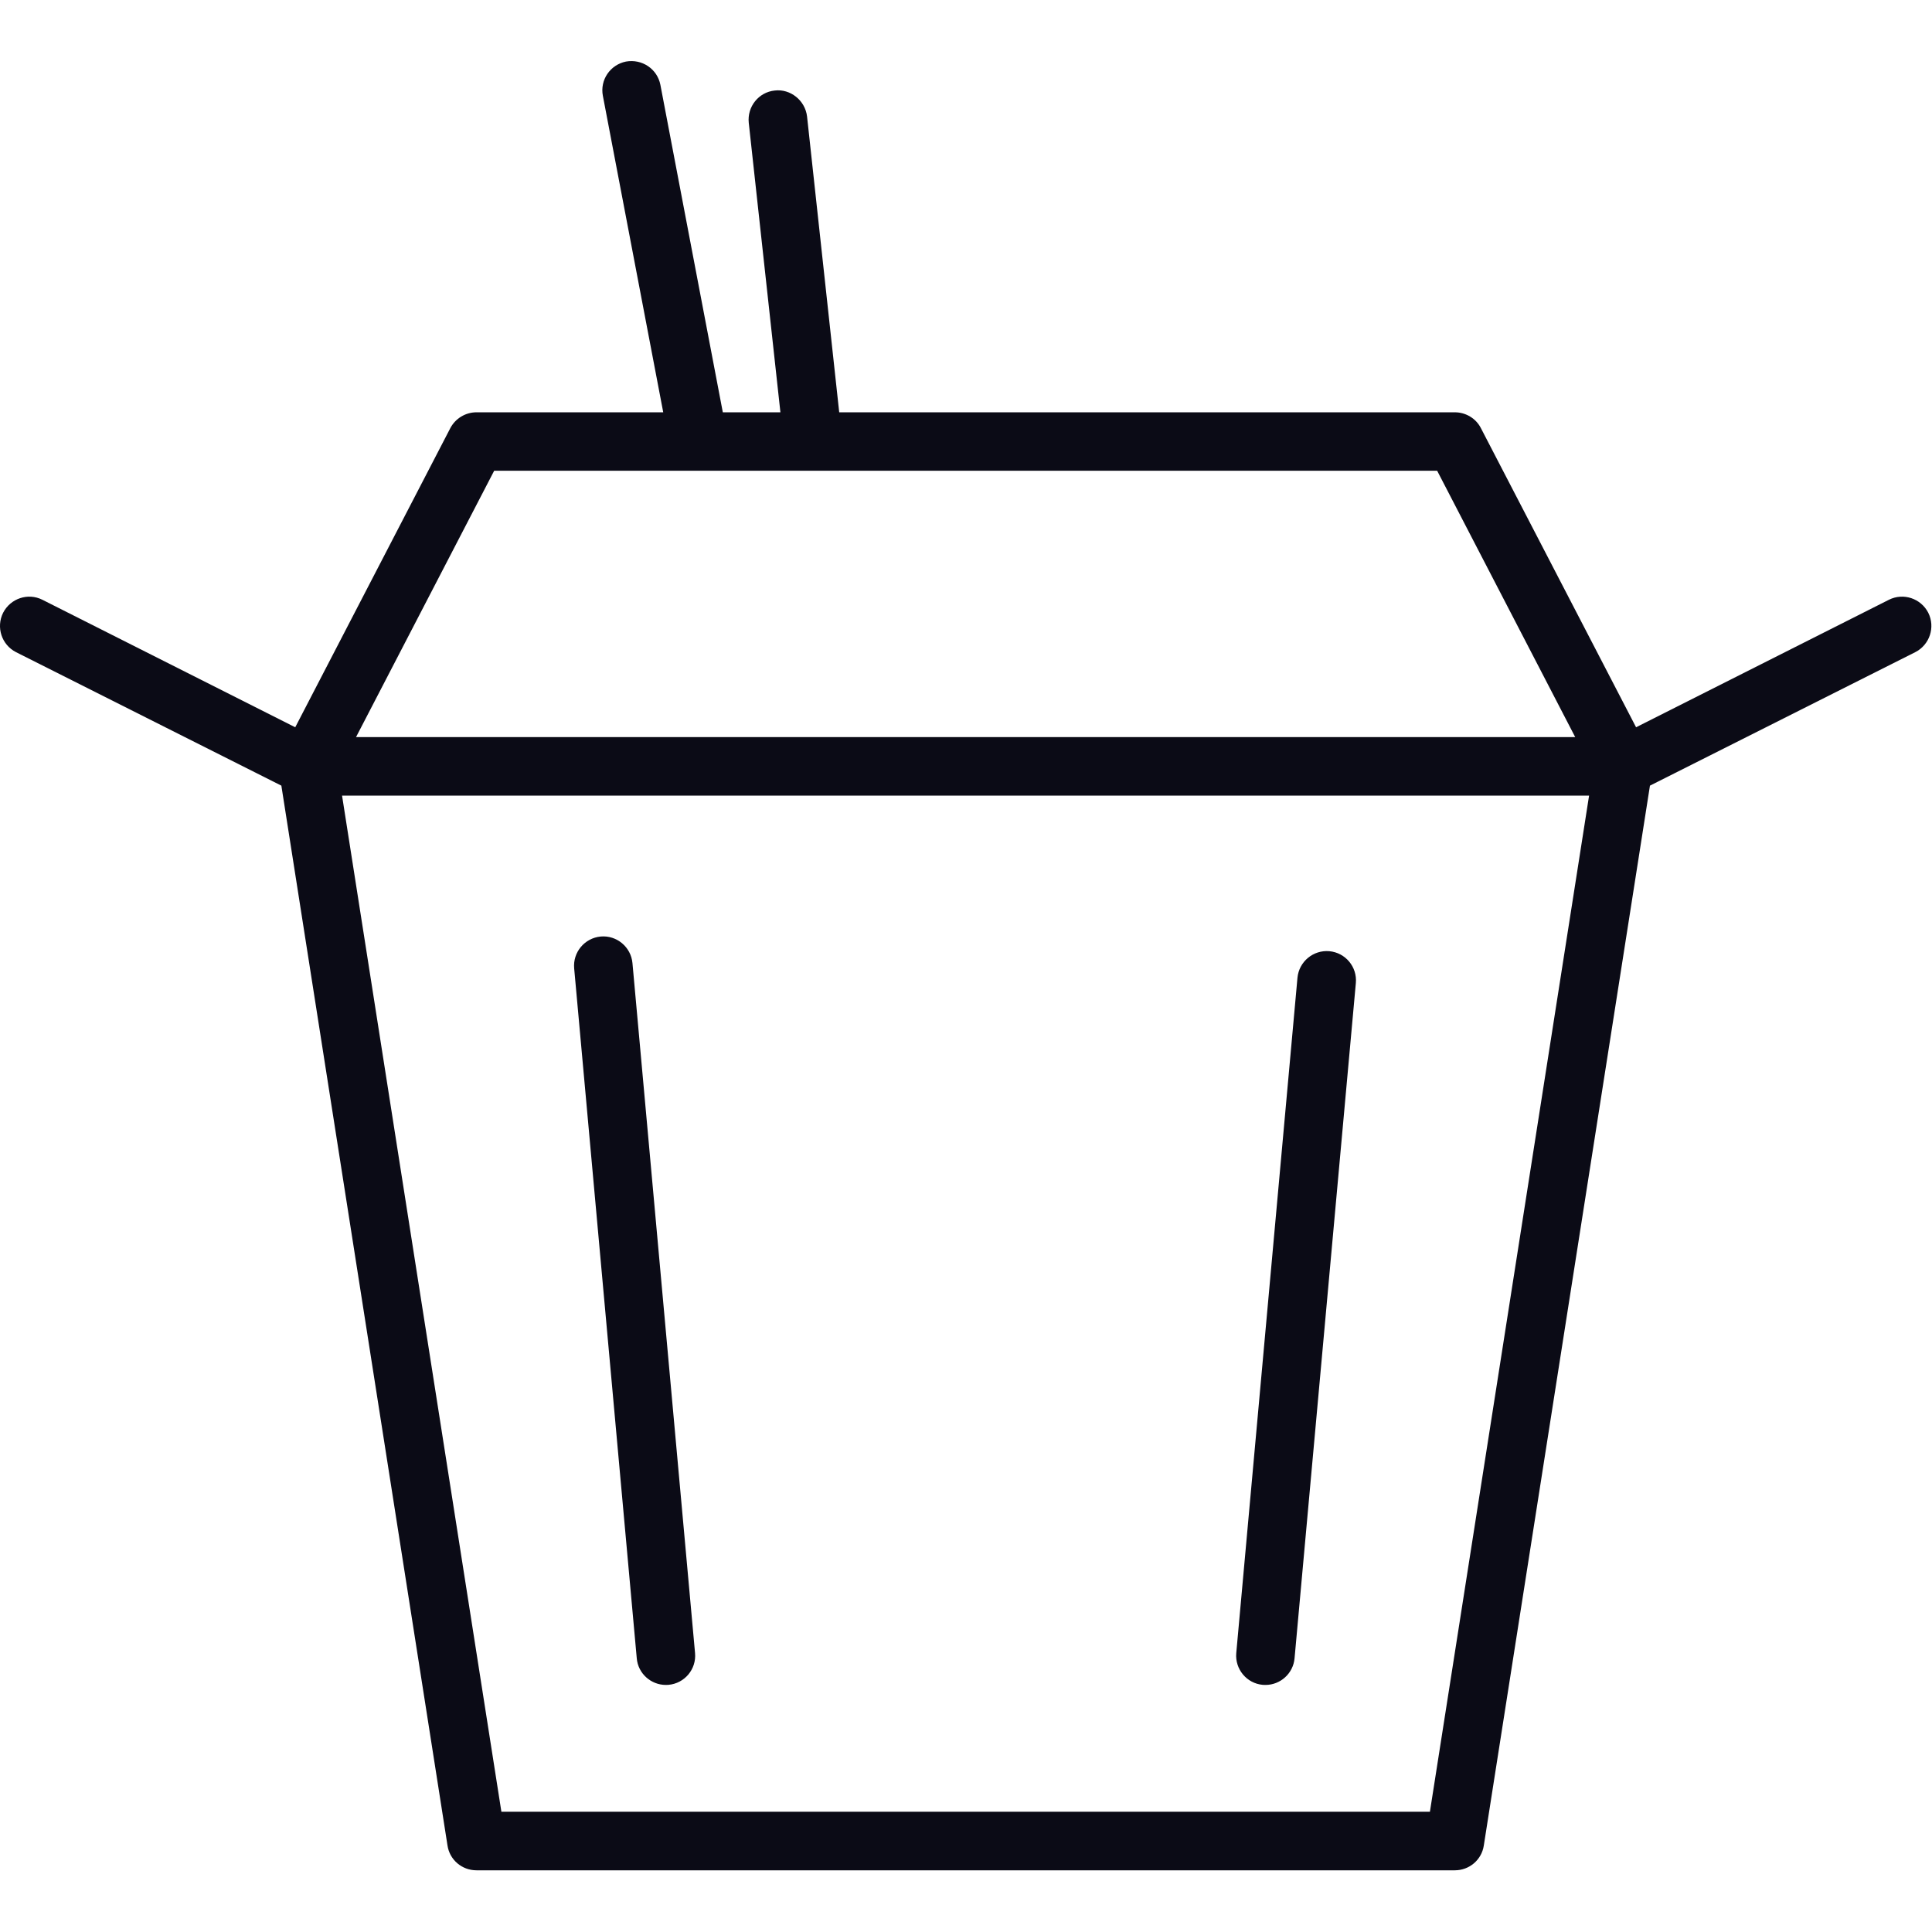 <?xml version="1.0" encoding="UTF-8" standalone="no"?><!DOCTYPE svg PUBLIC "-//W3C//DTD SVG 1.1//EN" "http://www.w3.org/Graphics/SVG/1.1/DTD/svg11.dtd"><svg width="100%" height="100%" viewBox="0 0 2084 2084" version="1.1" xmlns="http://www.w3.org/2000/svg" xmlns:xlink="http://www.w3.org/1999/xlink" xml:space="preserve" xmlns:serif="http://www.serif.com/" style="fill-rule:evenodd;clip-rule:evenodd;stroke-linejoin:round;stroke-miterlimit:2;"><rect id="画板1" x="0" y="0" width="2083.33" height="2083.33" style="fill:none;"/><clipPath id="_clip1"><rect id="画板11" serif:id="画板1" x="0" y="0" width="2083.33" height="2083.33"/></clipPath><g clip-path="url(#_clip1)"><g><path d="M1362.17,1817.4l2.884,0.093c16.087,-0 29.853,-12.37 31.34,-28.646l66.126,-728.507c1.584,-17.392 -11.251,-32.738 -28.644,-34.319c-17.302,-1.488 -32.646,11.254 -34.32,28.553l-66.036,728.6c-1.487,17.299 11.257,32.737 28.65,34.226Z" style="fill:#0b0b16;fill-rule:nonzero;"/><path d="M718.207,1817.49l2.787,-0.093c17.489,-1.489 30.324,-16.927 28.74,-34.226l-67.522,-744.318c-1.579,-17.299 -16.928,-30.226 -34.315,-28.645c-17.302,1.674 -30.137,16.926 -28.553,34.411l67.522,744.225c1.391,16.276 15.248,28.646 31.341,28.646Z" style="fill:#0b0b16;fill-rule:nonzero;"/><path d="M1542.41,1954.3l-1001.57,-0l-171.875,-1096.06l1345.13,-0l-171.688,1096.06Zm-1009.38,-1446.5l1017.2,-0l148.902,287.291l-1315.09,0l148.992,-287.291Zm1546.95,153.178c-7.902,-15.439 -26.782,-21.856 -42.409,-14.044l-272.782,137.555l-167.408,-322.727c-5.301,-10.417 -16.274,-17.02 -28.087,-17.02l-664.056,0l-34.689,-319.099c-2.05,-17.393 -18.046,-30.041 -34.877,-27.995c-17.302,1.768 -29.853,17.392 -27.997,34.877l34.133,312.217l-62.124,0l-67.336,-353.232c-3.349,-17.113 -19.72,-28.18 -37.107,-25.112c-17.024,3.442 -28.275,19.81 -24.926,37.017l65.099,341.327l-201.444,0c-11.813,0 -22.695,6.603 -28.185,17.02l-167.316,322.727l-272.782,-137.555c-15.531,-7.812 -34.411,-1.395 -42.319,14.044c-7.811,15.625 -1.578,34.598 13.953,42.503l286.179,143.972l179.22,1143.31c2.322,15.439 15.622,26.692 31.25,26.692l1055.32,0c15.622,0 28.922,-11.253 31.249,-26.692l179.221,-1143.31l286.172,-143.972c15.537,-7.905 21.861,-26.878 14.044,-42.503Z" style="fill:#0b0b16;fill-rule:nonzero;"/></g></g></svg>
